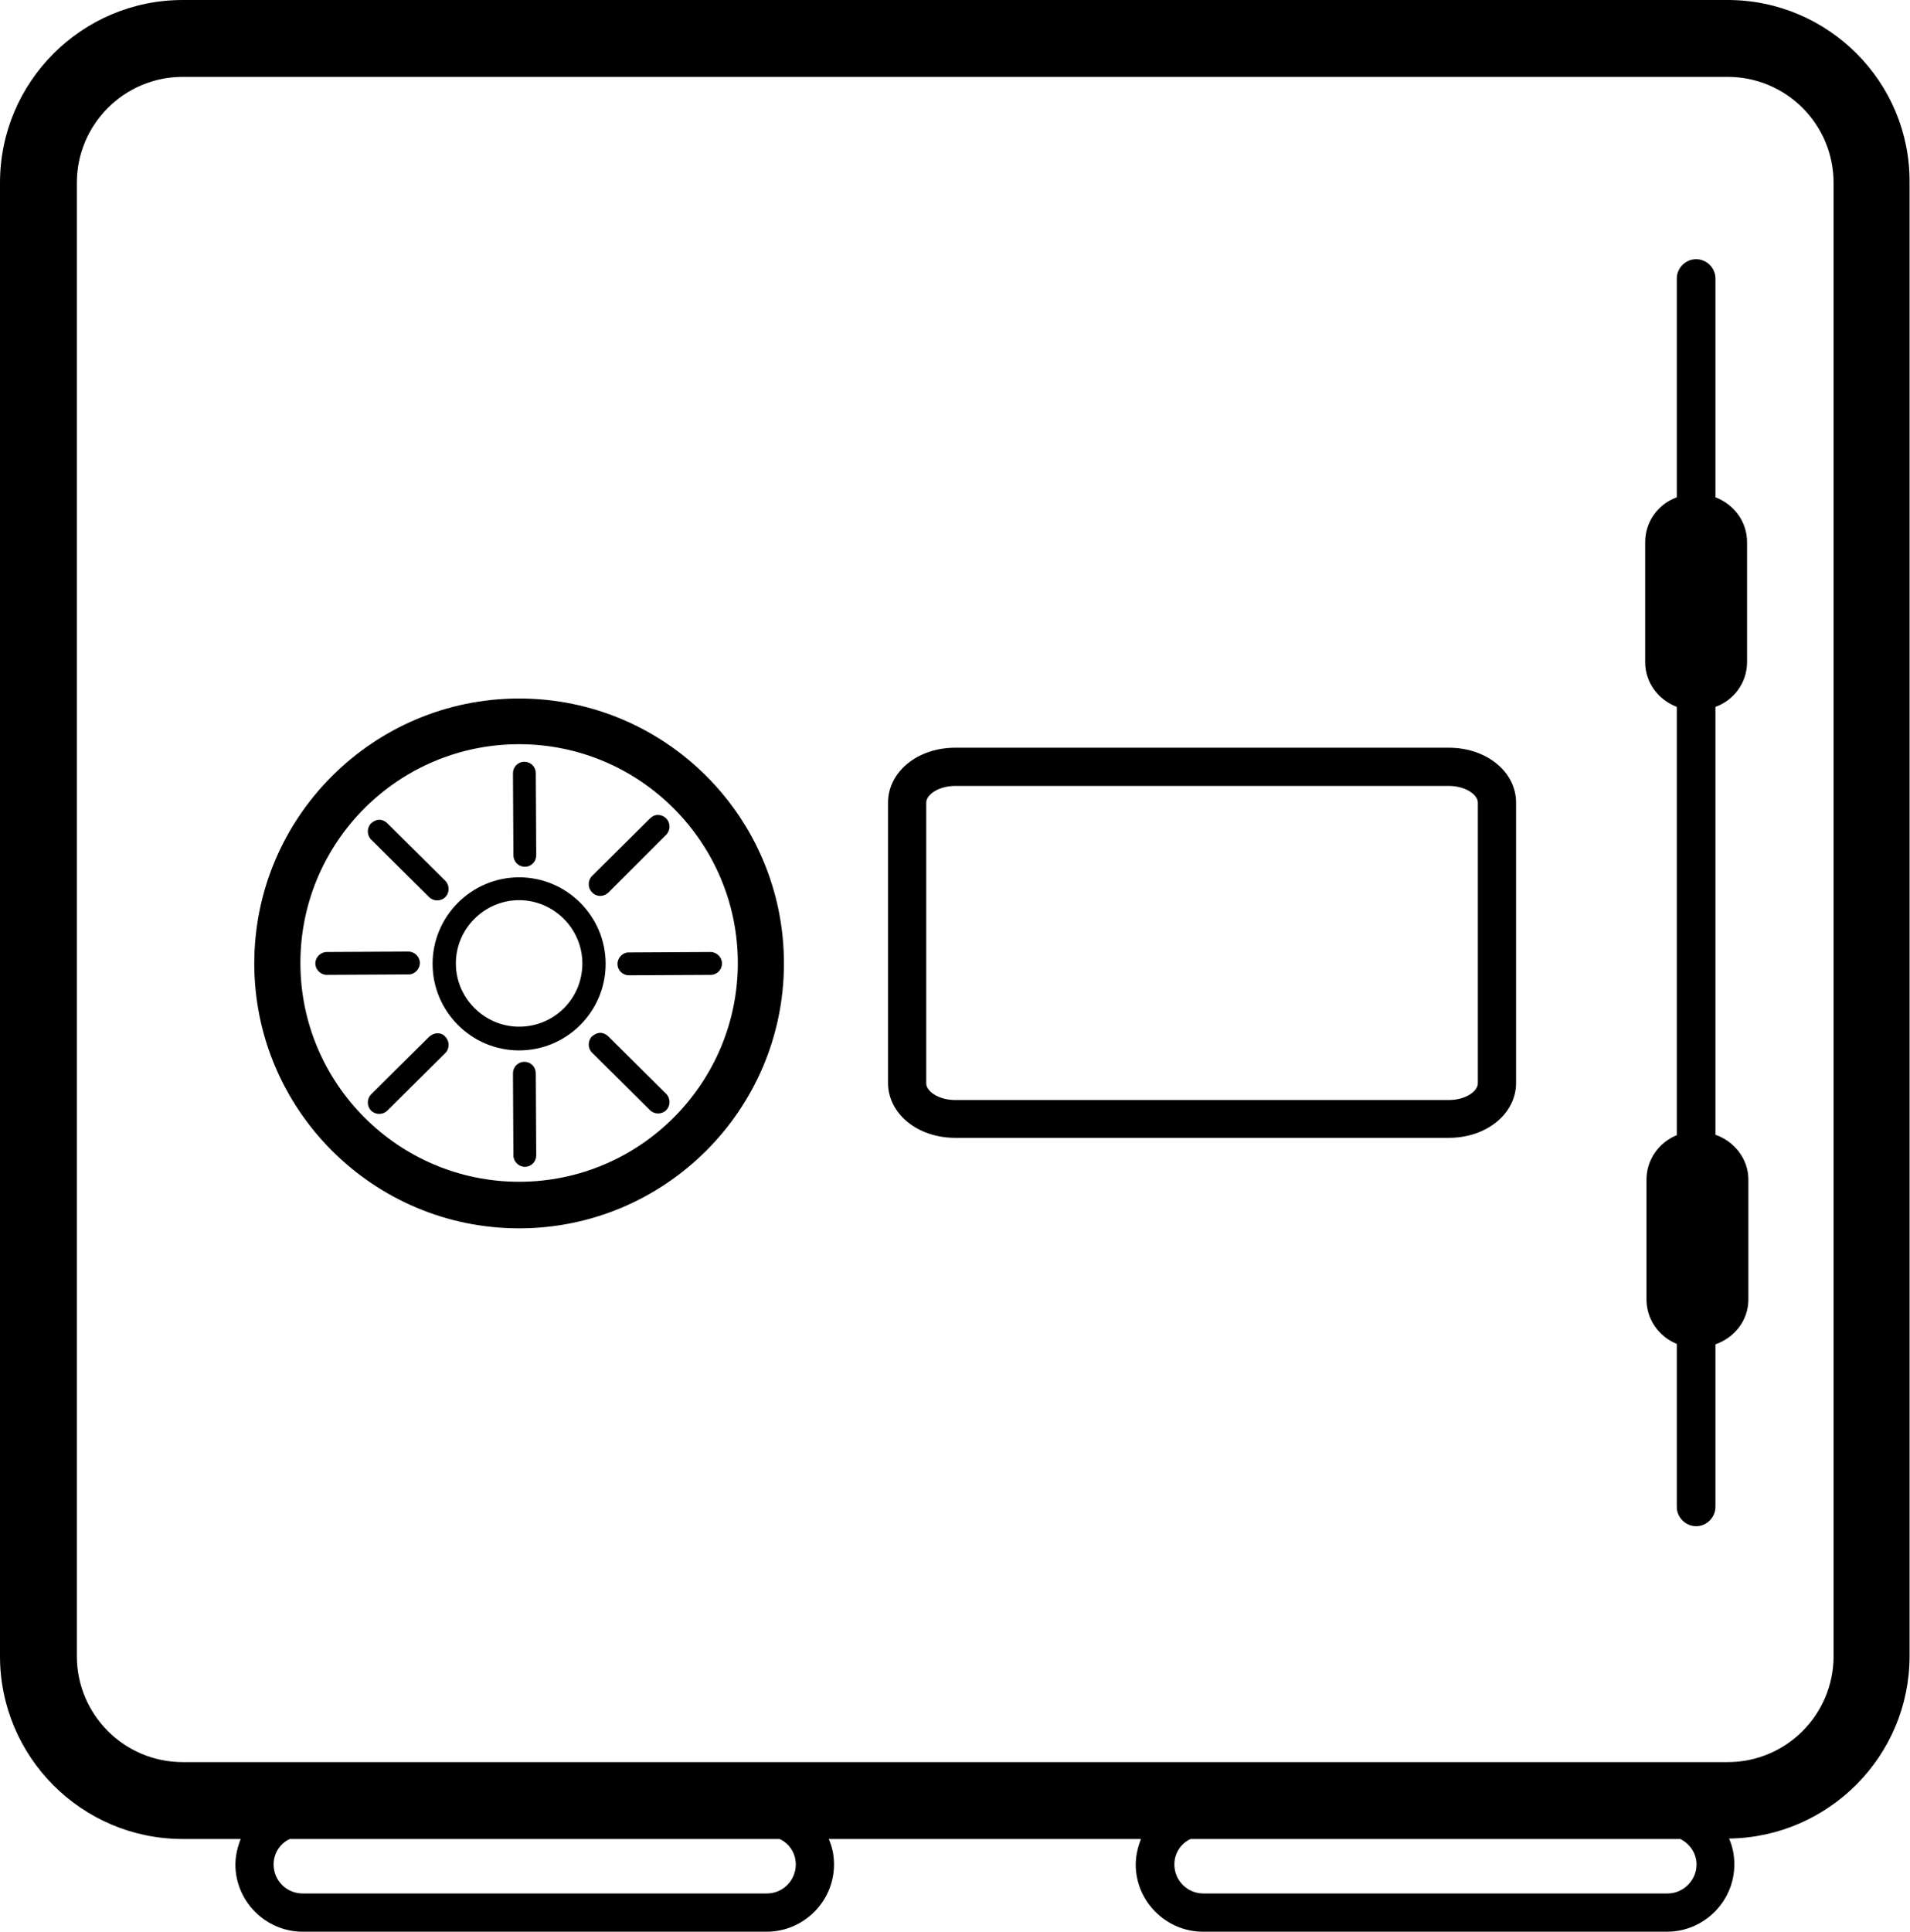 <?xml version="1.0" encoding="utf-8"?>
<!-- Generator: Adobe Illustrator 18.0.0, SVG Export Plug-In . SVG Version: 6.00 Build 0)  -->
<!DOCTYPE svg PUBLIC "-//W3C//DTD SVG 1.1//EN" "http://www.w3.org/Graphics/SVG/1.1/DTD/svg11.dtd">
<svg version="1.1" id="Capa_1" xmlns="http://www.w3.org/2000/svg" xmlns:xlink="http://www.w3.org/1999/xlink" x="0px" y="0px"
	 viewBox="250.6 45.3 434.9 439.7" enable-background="new 250.6 45.3 434.9 439.7" xml:space="preserve">
<g>
	<path d="M644,45.3H292.2c-22.9,0-41.6,18.6-41.6,41.6v335.4c0,22.9,18.6,41.6,41.6,41.6h13.2c-0.7,1.8-1.2,3.8-1.2,5.8
		c0,8.4,6.9,15.3,15.3,15.3h105.7c8.4,0,15.3-6.9,15.3-15.3c0-2.1-0.4-4-1.2-5.8h71.1c-0.7,1.8-1.2,3.8-1.2,5.8
		c0,8.4,6.9,15.3,15.3,15.3h105.7c8.4,0,15.3-6.9,15.3-15.3c0-2.1-0.4-4.1-1.2-5.9c22.7-0.3,41.1-18.8,41.1-41.5V86.9
		C685.6,64,666.9,45.3,644,45.3z M431.8,469.7c0,3.6-2.9,6.6-6.6,6.6H319.5c-3.6,0-6.6-2.9-6.6-6.6c0-2.6,1.5-4.8,3.7-5.8h111.5
		C430.3,464.9,431.8,467.1,431.8,469.7z M630.3,476.3H524.6c-3.6,0-6.6-2.9-6.6-6.6c0-2.6,1.5-4.8,3.7-5.8h111.5
		c2.2,1.1,3.7,3.3,3.7,5.8C636.9,473.3,633.9,476.3,630.3,476.3z M668.1,422.3c0,13.3-10.8,24.1-24.1,24.1H292.2
		c-13.3,0-24.1-10.8-24.1-24.1V86.9c0-13.3,10.8-24.1,24.1-24.1H644c13.3,0,24.1,10.8,24.1,24.1V422.3z"/>
	<path d="M368.8,204.3c-33.2,0-60.3,27-60.3,60.3c0,33.2,27,60.3,60.3,60.3c33.2,0,60.3-27,60.3-60.3
		C429.1,231.3,402.1,204.3,368.8,204.3z M368.8,314.3c-27.4,0-49.8-22.3-49.8-49.8s22.3-49.8,49.8-49.8c27.5,0,49.8,22.4,49.8,49.8
		S396.3,314.3,368.8,314.3z"/>
	<path d="M368.8,245c-10.8,0-19.7,8.8-19.7,19.7c0,10.8,8.8,19.7,19.7,19.7c10.8,0,19.7-8.8,19.7-19.7
		C388.5,253.8,379.6,245,368.8,245z M368.8,279c-7.9,0-14.4-6.5-14.4-14.4c0-7.9,6.5-14.4,14.4-14.4c7.9,0,14.4,6.5,14.4,14.4
		C383.2,272.6,376.8,279,368.8,279z"/>
	<path d="M350.2,280.5c-0.7,0-1.3,0.3-1.9,0.8l-13.2,13.1c-1,1-1,2.7,0,3.7c1,1,2.7,1,3.7,0l13.2-13.1c1-1,1-2.7,0-3.7
		C351.5,280.7,350.9,280.5,350.2,280.5z"/>
	<path d="M389.1,248.5l13.2-13.2c1-1,1-2.7,0-3.7c-0.5-0.5-1.2-0.8-1.9-0.8c-0.7,0-1.3,0.3-1.8,0.8l-13.2,13.1c-1,1-1,2.7,0,3.7
		C386.4,249.5,388,249.5,389.1,248.5z"/>
	<path d="M389.1,281.2c-0.5-0.5-1.2-0.8-1.8-0.8c-0.7,0-1.3,0.3-1.9,0.8c-1,1-1,2.7,0,3.7l13.2,13.1c1,1,2.7,1,3.7,0
		c1-1,1-2.7,0-3.7L389.1,281.2z"/>
	<path d="M348.3,249.5c1,1,2.7,1,3.7,0c1-1,1-2.7,0-3.7l-13.2-13.1c-0.5-0.5-1.2-0.8-1.8-0.8c-0.7,0-1.3,0.3-1.9,0.8
		c-1,1-1,2.7,0,3.7L348.3,249.5z"/>
	<path d="M391.2,264.7c0,1.5,1.2,2.6,2.6,2.6c0,0,0,0,0,0l18.6-0.1c1.5,0,2.6-1.2,2.6-2.6c0-1.4-1.2-2.6-2.6-2.6l-18.7,0.1
		C392.4,262.1,391.2,263.3,391.2,264.7z"/>
	<path d="M346.2,264.5c0-1.4-1.2-2.6-2.6-2.6c0,0,0,0,0,0l-18.6,0.1c-1.4,0-2.6,1.2-2.6,2.6c0,1.4,1.2,2.6,2.6,2.6h0l18.7-0.1
		C345,267.1,346.2,265.9,346.2,264.5z"/>
	<path d="M370.1,242.6c1.5,0,2.6-1.2,2.6-2.6l-0.1-18.7c0-1.5-1.2-2.6-2.6-2.6c0,0,0,0,0,0c-1.5,0-2.6,1.2-2.6,2.6l0.1,18.6
		C367.5,241.5,368.7,242.6,370.1,242.6z"/>
	<path d="M370,287c-1.5,0-2.6,1.2-2.6,2.6l0.1,18.7c0,1.4,1.2,2.6,2.6,2.6c0,0,0,0,0,0c1.5,0,2.6-1.2,2.6-2.6l-0.1-18.7
		C372.6,288.2,371.5,287,370,287z"/>
	<path d="M641.2,303.6v-97.4c4.2-1.5,7.2-5.5,7.2-10.2v-27.3c0-4.7-3-8.6-7.2-10.2v-49.8c0-2.4-2-4.4-4.4-4.4s-4.4,2-4.4,4.4v49.8
		c-4.2,1.5-7.2,5.5-7.2,10.2V196c0,4.7,3,8.6,7.2,10.2v97.5c-4,1.6-6.9,5.5-6.9,10.1v27.3c0,4.6,2.9,8.5,6.9,10.1v37.1
		c0,2.4,2,4.4,4.4,4.4s4.4-2,4.4-4.4v-37c4.3-1.5,7.5-5.4,7.5-10.2v-27.3C648.7,309.1,645.5,305.1,641.2,303.6z"/>
	<path d="M580.5,215.5H468.1c-8.6,0-15.3,5.5-15.3,12.5v63.8c0,7,6.7,12.5,15.3,12.5h112.4c8.6,0,15.3-5.5,15.3-12.5V228
		C595.8,221,589.1,215.5,580.5,215.5z M587.1,291.9c0,1.8-2.8,3.8-6.6,3.8H468.1c-3.8,0-6.6-2-6.6-3.8V228c0-1.8,2.8-3.8,6.6-3.8
		h112.4c3.8,0,6.6,2,6.6,3.8V291.9z"/>
</g>
</svg>
